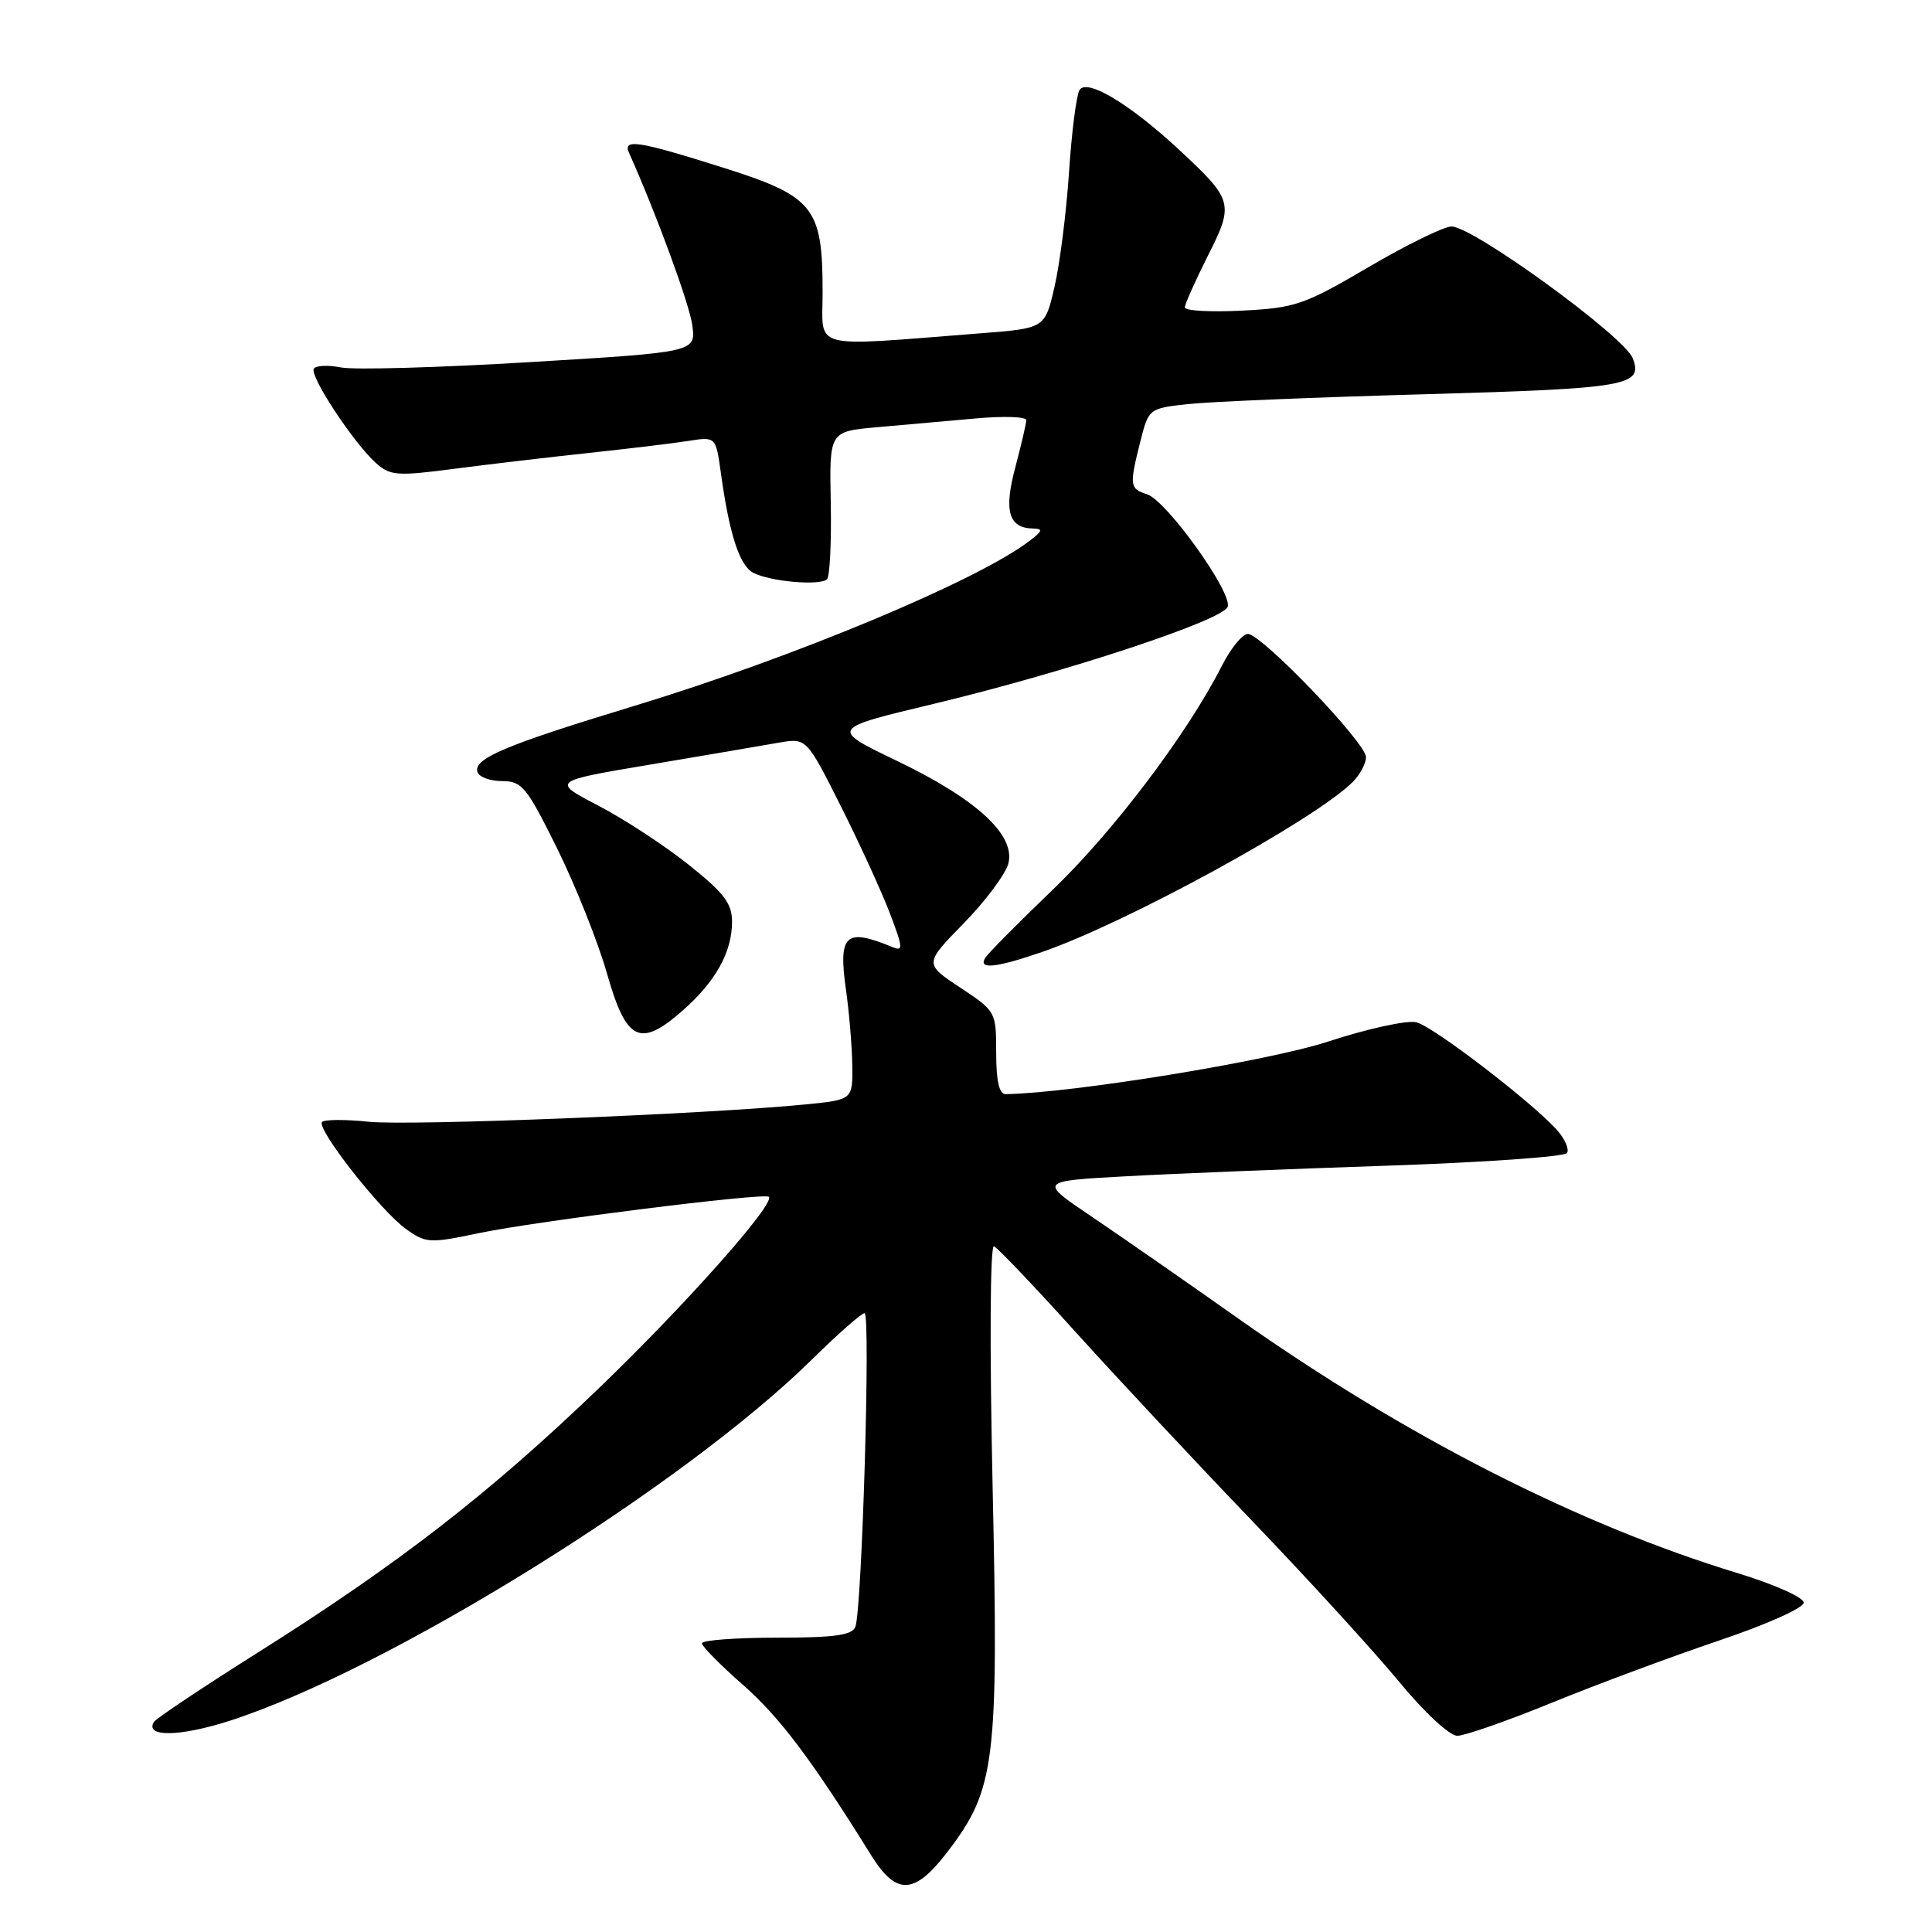 <?xml version="1.0" encoding="UTF-8" standalone="no"?>
<!DOCTYPE svg PUBLIC "-//W3C//DTD SVG 1.1//EN" "http://www.w3.org/Graphics/SVG/1.1/DTD/svg11.dtd" >
<svg xmlns="http://www.w3.org/2000/svg" xmlns:xlink="http://www.w3.org/1999/xlink" version="1.1" viewBox="0 0 256 256">
 <g >
 <path fill="currentColor"
d=" M 125.63 245.27 C 131.88 237.06 132.33 233.46 131.53 197.14 C 131.12 178.37 131.19 164.93 131.71 165.14 C 132.19 165.34 137.06 170.45 142.52 176.50 C 147.99 182.55 158.50 193.80 165.89 201.50 C 173.28 209.20 182.02 218.76 185.31 222.75 C 188.71 226.88 192.07 230.00 193.10 230.00 C 194.09 230.00 199.76 228.02 205.70 225.59 C 211.64 223.17 221.56 219.48 227.75 217.39 C 234.02 215.28 239.00 213.06 239.00 212.36 C 239.00 211.67 235.13 209.94 230.25 208.45 C 209.11 202.01 186.20 190.32 164.09 174.72 C 157.17 169.83 148.39 163.73 144.58 161.16 C 137.67 156.50 137.67 156.50 149.08 155.87 C 155.36 155.52 170.98 154.89 183.79 154.46 C 196.60 154.03 207.33 153.27 207.64 152.78 C 207.95 152.28 207.36 150.93 206.35 149.78 C 203.10 146.12 189.96 136.03 187.68 135.46 C 186.47 135.15 181.21 136.30 175.99 138.01 C 168.11 140.60 142.07 144.84 133.25 144.98 C 132.40 144.99 132.00 143.25 132.00 139.51 C 132.00 134.06 131.96 133.99 127.23 130.86 C 122.46 127.70 122.46 127.70 127.72 122.32 C 130.61 119.36 133.27 115.79 133.62 114.39 C 134.56 110.63 129.40 105.88 118.81 100.80 C 109.97 96.55 109.97 96.55 123.74 93.26 C 141.08 89.11 161.98 82.22 162.67 80.41 C 163.37 78.60 154.57 66.32 152.00 65.50 C 149.68 64.76 149.63 64.36 151.10 58.50 C 152.20 54.15 152.25 54.11 157.35 53.55 C 160.18 53.23 174.33 52.64 188.79 52.24 C 215.68 51.48 217.75 51.12 216.35 47.48 C 215.24 44.58 195.17 29.99 192.32 30.01 C 191.32 30.02 186.37 32.44 181.33 35.40 C 172.80 40.40 171.64 40.80 164.58 41.16 C 160.41 41.37 157.00 41.18 157.00 40.74 C 157.00 40.30 158.36 37.25 160.02 33.95 C 163.54 26.99 163.41 26.52 156.33 19.93 C 149.72 13.78 144.02 10.35 143.04 11.93 C 142.63 12.60 142.00 17.50 141.65 22.82 C 141.30 28.14 140.43 34.98 139.73 38.00 C 138.46 43.50 138.46 43.50 129.98 44.16 C 106.98 45.95 109.00 46.47 109.00 38.71 C 109.00 27.44 107.87 26.02 95.74 22.19 C 84.60 18.67 82.49 18.34 83.35 20.25 C 86.98 28.37 91.34 40.24 91.73 43.08 C 92.22 46.66 92.22 46.66 70.26 47.98 C 58.18 48.71 46.90 49.03 45.19 48.69 C 43.48 48.35 41.86 48.42 41.58 48.86 C 41.00 49.81 46.86 58.71 49.81 61.35 C 51.70 63.04 52.61 63.11 60.19 62.12 C 64.76 61.52 72.78 60.58 78.00 60.02 C 83.22 59.46 89.15 58.75 91.18 58.43 C 94.85 57.85 94.85 57.85 95.52 62.67 C 96.63 70.73 97.98 74.92 99.78 75.88 C 101.98 77.06 108.68 77.65 109.58 76.75 C 109.96 76.38 110.18 71.81 110.08 66.62 C 109.89 57.17 109.89 57.17 116.19 56.61 C 119.66 56.31 125.54 55.78 129.25 55.45 C 132.96 55.11 135.99 55.21 135.99 55.67 C 135.98 56.13 135.32 58.95 134.53 61.94 C 132.99 67.71 133.65 69.97 136.87 70.03 C 138.22 70.06 138.16 70.33 136.50 71.61 C 129.71 76.87 105.25 87.09 84.00 93.55 C 66.90 98.74 62.68 100.53 63.27 102.31 C 63.49 102.96 64.96 103.50 66.54 103.50 C 69.17 103.50 69.80 104.28 73.86 112.50 C 76.30 117.45 79.26 124.88 80.43 129.00 C 82.99 137.99 84.79 138.88 90.45 133.91 C 94.82 130.07 97.00 126.16 97.00 122.13 C 97.00 119.71 95.93 118.31 91.25 114.58 C 88.09 112.06 82.70 108.53 79.28 106.75 C 73.06 103.51 73.06 103.51 86.28 101.29 C 93.55 100.06 101.16 98.77 103.18 98.41 C 106.86 97.77 106.86 97.77 111.42 106.83 C 113.92 111.82 116.85 118.21 117.92 121.03 C 119.68 125.67 119.71 126.10 118.19 125.47 C 111.99 122.91 111.05 123.82 112.11 131.27 C 112.52 134.14 112.89 138.58 112.93 141.11 C 113.00 145.72 113.00 145.72 106.75 146.34 C 93.73 147.63 54.27 149.20 48.89 148.64 C 45.80 148.32 43.01 148.33 42.68 148.66 C 41.84 149.49 50.44 160.46 53.81 162.86 C 56.45 164.74 56.93 164.77 63.54 163.38 C 70.98 161.82 101.25 158.02 101.87 158.58 C 102.81 159.42 90.79 172.95 79.35 183.95 C 64.79 197.94 52.81 207.22 34.17 218.97 C 26.88 223.56 20.69 227.70 20.40 228.16 C 19.14 230.20 23.80 230.14 30.38 228.03 C 51.28 221.32 90.51 196.98 107.66 180.07 C 111.05 176.73 114.16 174.00 114.56 174.00 C 115.38 174.00 114.22 213.26 113.34 215.56 C 112.91 216.68 110.58 217.00 102.89 217.00 C 97.45 217.00 93.01 217.34 93.01 217.75 C 93.02 218.16 95.46 220.63 98.43 223.24 C 103.31 227.52 107.53 233.13 115.42 245.81 C 118.79 251.23 121.19 251.11 125.63 245.27 Z  M 138.09 126.14 C 149.29 122.28 174.24 108.62 179.25 103.61 C 180.21 102.65 181.00 101.17 181.00 100.32 C 181.00 98.43 167.16 84.00 165.35 84.00 C 164.63 84.00 163.07 85.91 161.89 88.25 C 157.37 97.16 147.59 110.11 139.57 117.82 C 134.98 122.23 130.92 126.32 130.55 126.92 C 129.58 128.50 131.96 128.25 138.09 126.14 Z "/>
</g>
</svg>